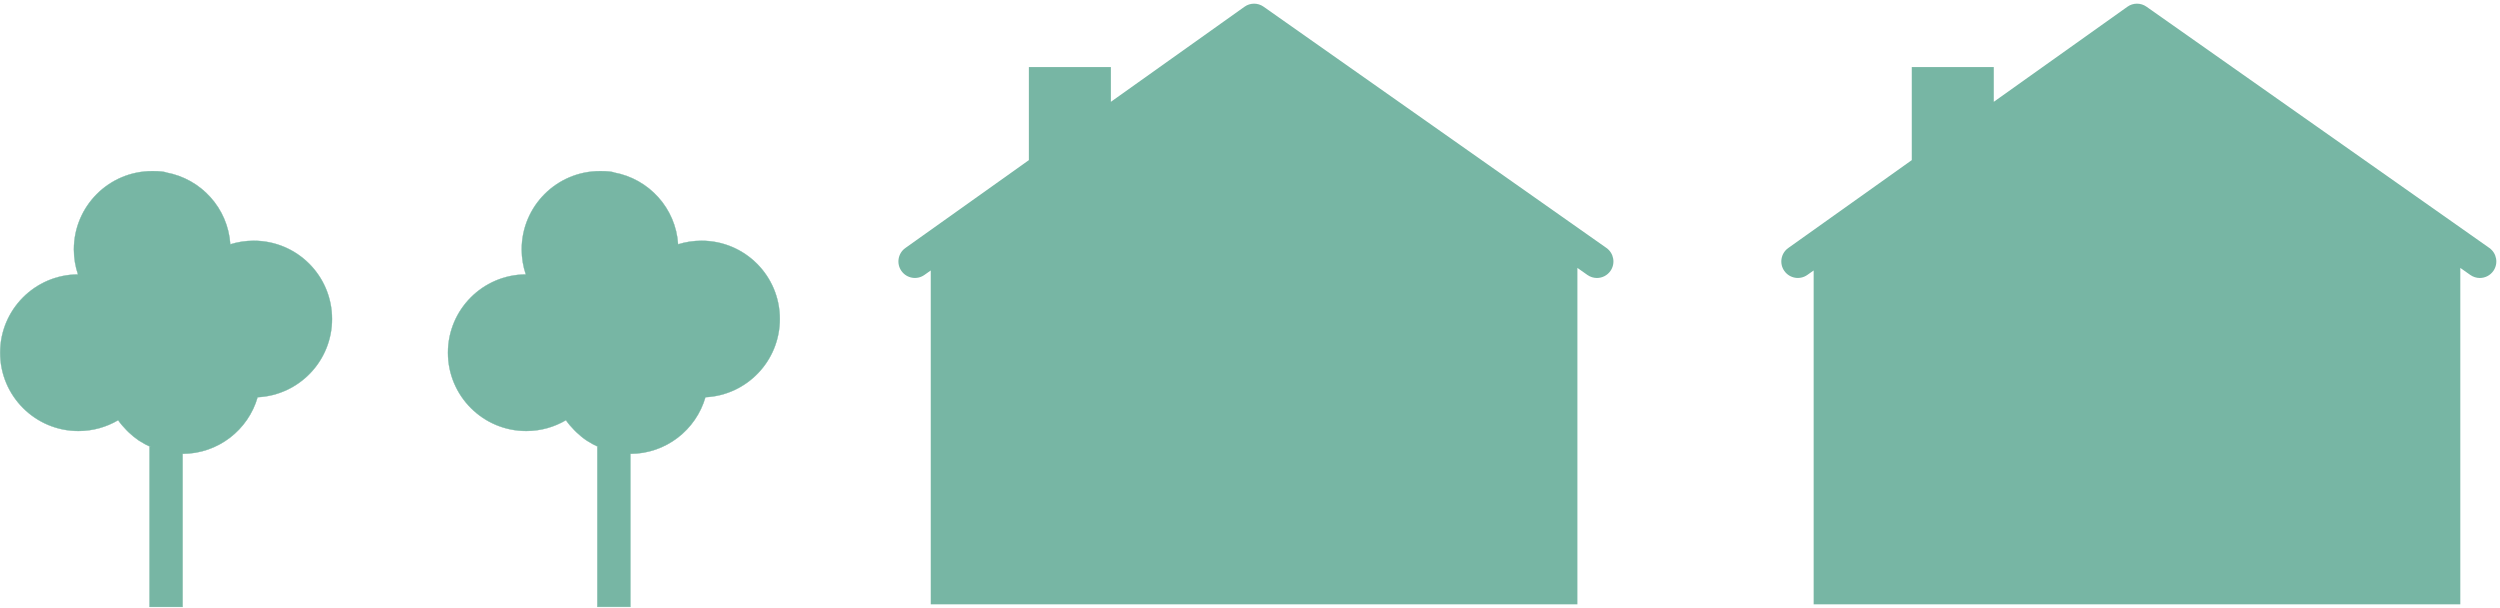 <?xml version="1.0" encoding="utf-8"?>
<!-- Generator: Adobe Illustrator 15.0.2, SVG Export Plug-In . SVG Version: 6.00 Build 0)  -->
<!DOCTYPE svg PUBLIC "-//W3C//DTD SVG 1.1//EN" "http://www.w3.org/Graphics/SVG/1.1/DTD/svg11.dtd">
<svg version="1.1" id="Lager_1" xmlns="http://www.w3.org/2000/svg" xmlns:xlink="http://www.w3.org/1999/xlink" x="0px" y="0px"
	 width="387.926px" height="94.338px" viewBox="0 0 387.926 94.338" enable-background="new 0 0 387.926 94.338"
	 xml:space="preserve">
<g>
	
		<path fill="#77B6A4" stroke="#77B6A4" stroke-width="0.049" stroke-linecap="round" stroke-linejoin="round" stroke-miterlimit="10" d="
		M39.381,37.359c-1.273,0-2.498,0.192-3.646,0.554c-0.364-5.609-4.536-10.169-9.958-11.146c0-0.005,0-0.02,0-0.02
		c-0.788-0.228-2.165-0.191-2.165-0.191c-6.707,0-12.145,5.438-12.145,12.148c0,1.357,0.226,2.659,0.634,3.879
		C5.424,42.621,0.024,48.042,0.024,54.73c0,6.709,5.438,12.146,12.146,12.146c2.252,0,4.354-0.612,6.162-1.675
		c0.385,0.555,0.83,1.062,1.3,1.545c0.107,0.107,0.213,0.214,0.321,0.32c0.479,0.45,0.983,0.875,1.525,1.246
		c0.09,0.062,0.184,0.106,0.275,0.168c0.496,0.318,1.021,0.602,1.562,0.845c0.014,0.009,0.021,0.017,0.036,0.021h-0.146v24.827
		h2.567h2.563V70.417c5.525-0.017,10.187-3.721,11.639-8.782c6.432-0.312,11.547-5.629,11.547-12.135
		C51.527,42.793,46.091,37.359,39.381,37.359z"/>
	
		<path fill="#77B6A4" stroke="#77B6A4" stroke-width="0.049" stroke-linecap="round" stroke-linejoin="round" stroke-miterlimit="10" d="
		M108.864,37.359c-1.271,0-2.498,0.192-3.646,0.554c-0.361-5.609-4.533-10.169-9.956-11.146c0-0.005,0-0.02,0-0.02
		c-0.787-0.228-2.164-0.191-2.164-0.191c-6.708,0-12.146,5.438-12.146,12.148c0,1.357,0.228,2.659,0.637,3.879
		c-6.679,0.037-12.08,5.459-12.08,12.146c0,6.709,5.439,12.146,12.147,12.146c2.251,0,4.354-0.612,6.161-1.675
		c0.385,0.555,0.829,1.062,1.3,1.545c0.104,0.107,0.212,0.214,0.321,0.32c0.479,0.45,0.98,0.875,1.524,1.246
		c0.091,0.062,0.187,0.106,0.274,0.168c0.497,0.318,1.02,0.602,1.563,0.845c0.015,0.009,0.022,0.017,0.035,0.021h-0.144v24.827
		h2.566h2.564V70.417c5.523-0.017,10.185-3.721,11.641-8.782c6.43-0.312,11.545-5.629,11.545-12.135
		C121.013,42.793,115.571,37.359,108.864,37.359z"/>
	<path fill="#77B6A4" d="M249.271,38.474L196.066,1.036c-0.886-0.624-2.073-0.624-2.958,0.012l-20.733,14.75v-5.391H159.65v14.441
		l-19.166,13.637c-1.15,0.817-1.422,2.42-0.602,3.568c0.82,1.152,2.416,1.425,3.569,0.603l0.974-0.688v51.802h100.342V41.57
		l1.556,1.097c0.452,0.315,0.96,0.467,1.473,0.467c0.804,0,1.595-0.378,2.095-1.087C250.705,40.886,250.425,39.29,249.271,38.474z"
		/>
	<path fill="#77B6A4" d="M386.271,38.474L333.066,1.036c-0.886-0.624-2.073-0.624-2.958,0.012l-20.733,14.75v-5.391H296.65v14.441
		l-19.166,13.637c-1.15,0.817-1.422,2.42-0.602,3.568c0.82,1.152,2.416,1.425,3.569,0.603l0.974-0.688v51.802h100.342V41.57
		l1.556,1.097c0.452,0.315,0.96,0.467,1.473,0.467c0.804,0,1.595-0.378,2.095-1.087C387.705,40.886,387.425,39.29,386.271,38.474z"
		/>
</g>
</svg>

